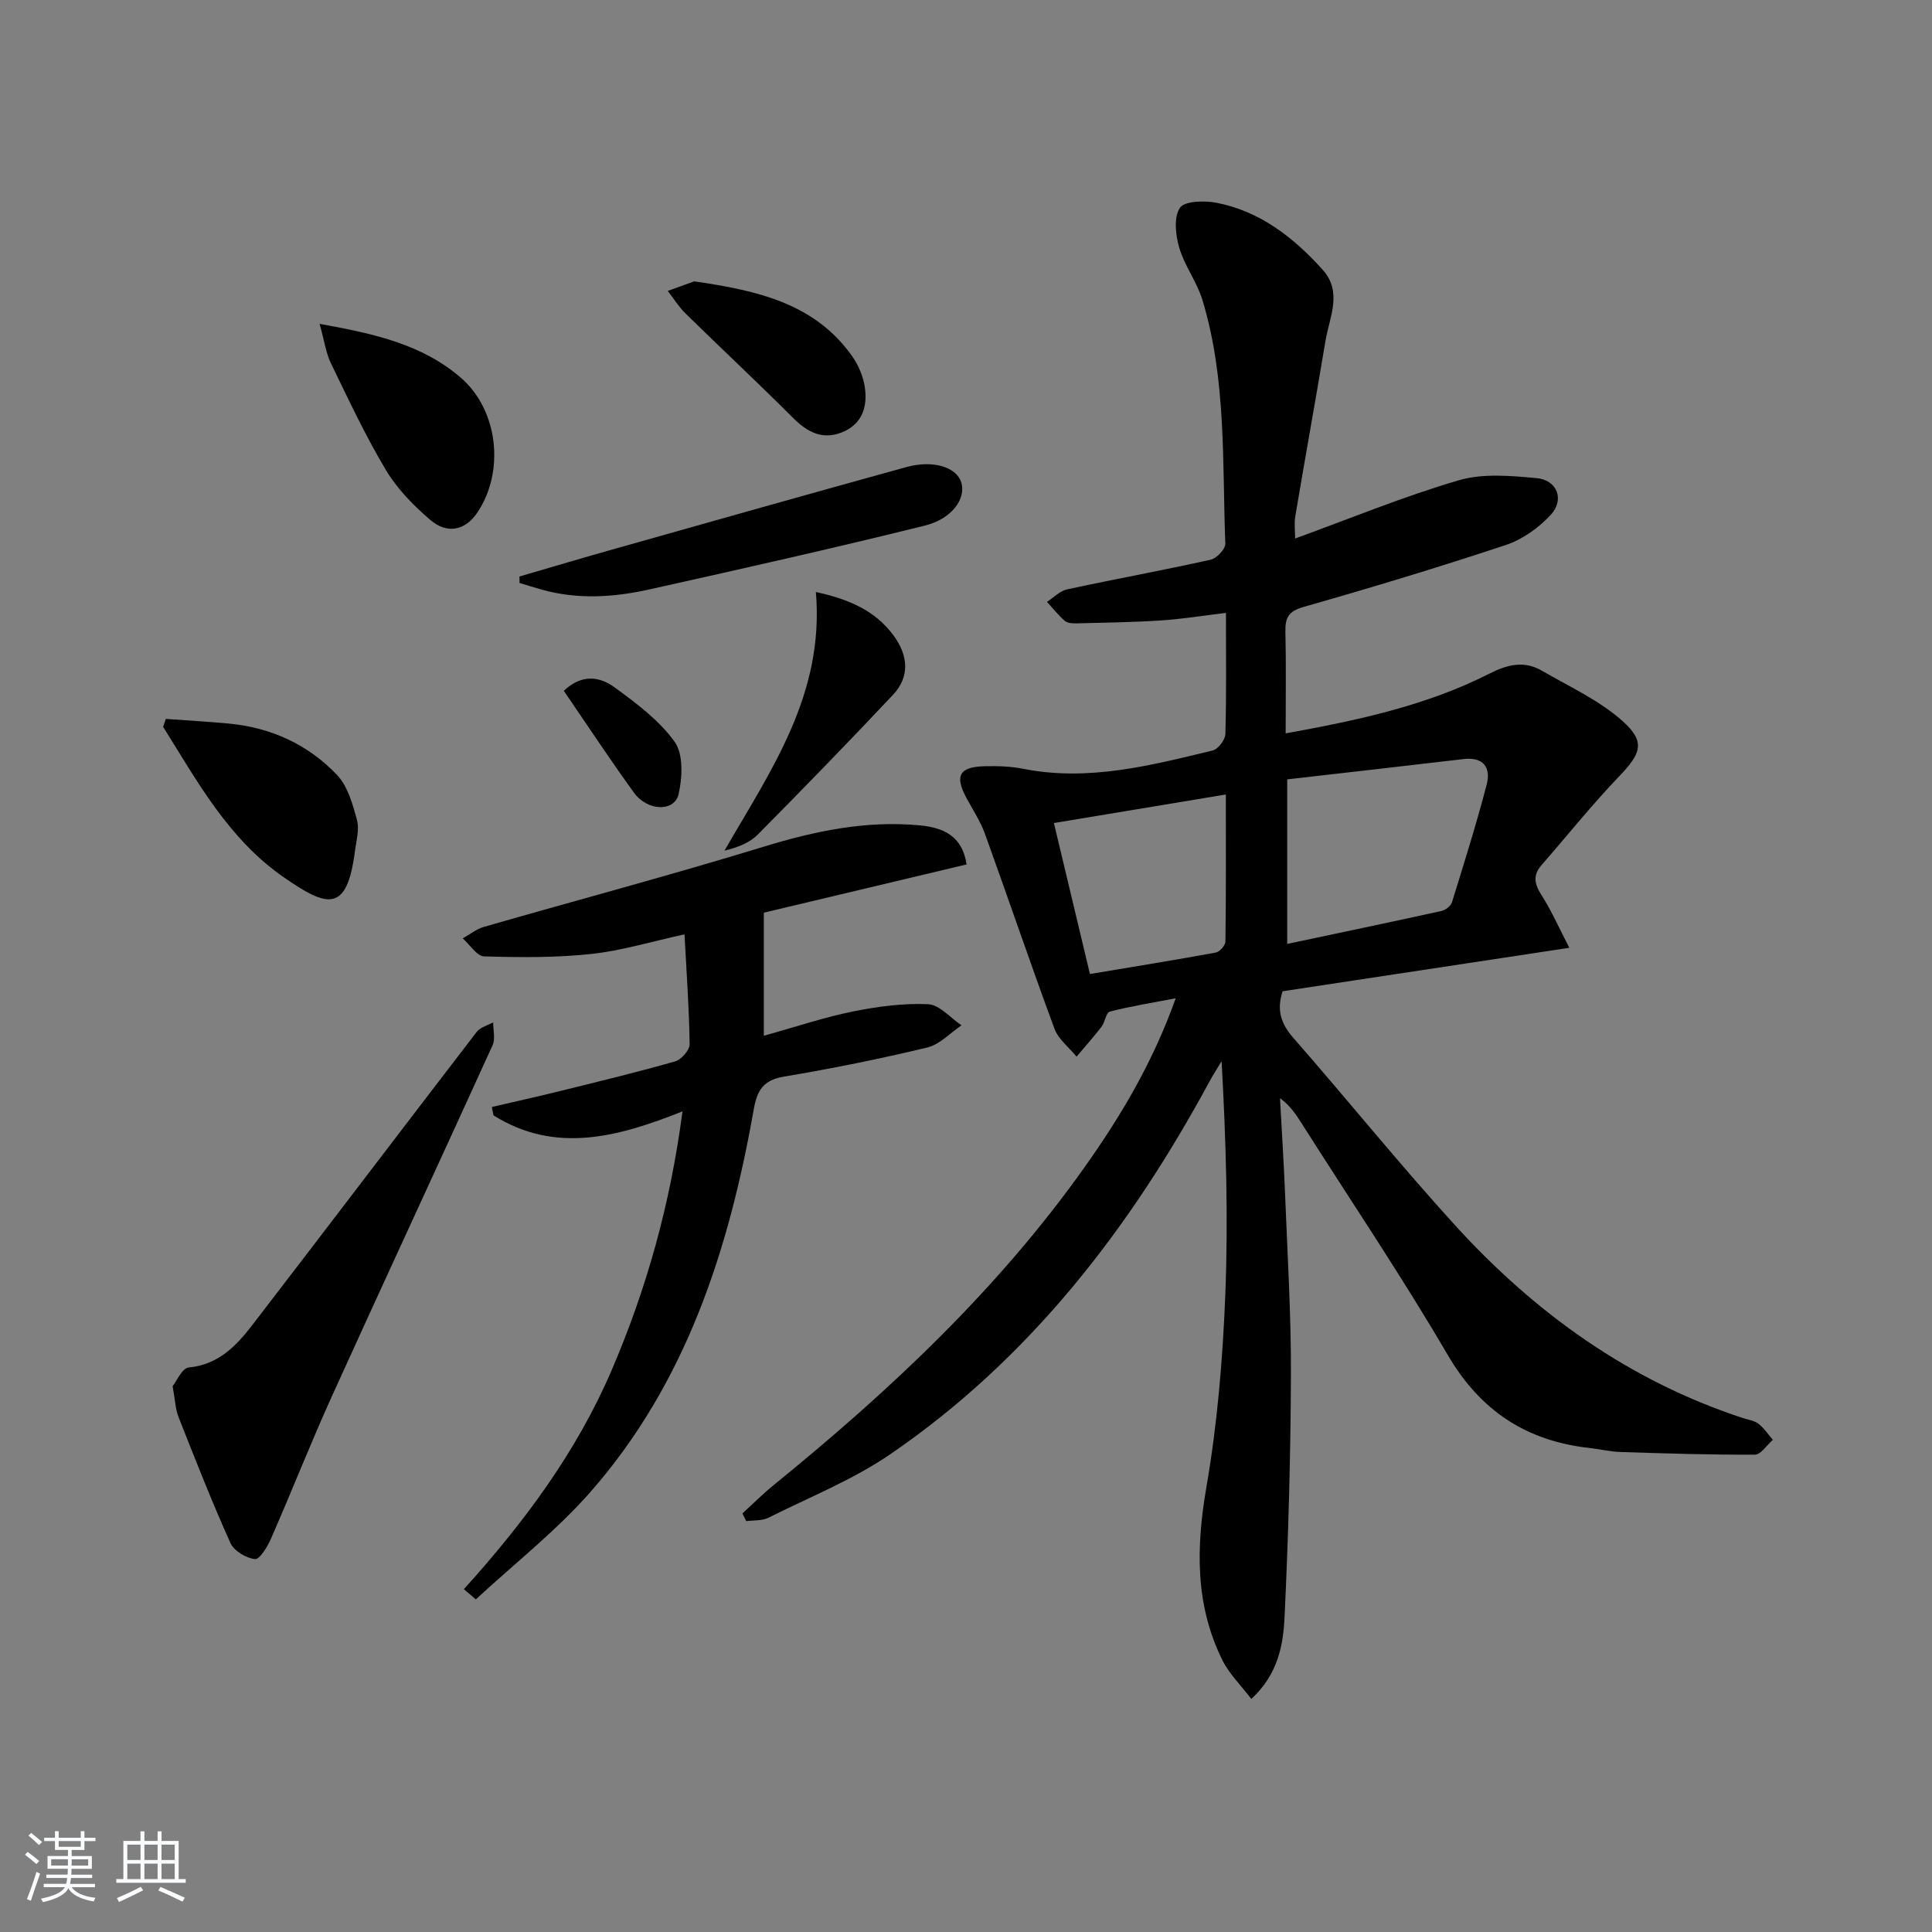 <svg enable-background="new 0 0 400 400" viewBox="0 0 400 400" xmlns="http://www.w3.org/2000/svg"><rect x="0" y="0" width="400" height="400" fill="#808080" stroke="none"/><path d="m5.17 384 .55-.58c.85.61 1.65 1.24 2.4 1.87l-.59.64c-.83-.73-1.62-1.38-2.36-1.93m1.22 9.53-.82-.34c.71-1.76 1.37-3.64 1.98-5.63.24.13.5.25.76.36-.6 1.67-1.24 3.54-1.92 5.61m-.5-13.5.57-.54c.56.44 1.31 1.06 2.26 1.87l-.65.64c-.67-.66-1.4-1.32-2.18-1.97m3.25.46h2.24v-1.36h.77v1.36h4.57v-1.36h.76v1.36h2.28v.69h-2.28v1.84h-2.64v1.26h4.18v2.64h-4.21c0 .45-.02.86-.05 1.21h4.32v.69h-4.38c-.04.34-.1.75-.19 1.22h5.15v.69h-4.82c.87 1.19 2.51 1.92 4.93 2.19-.17.31-.3.57-.37.76-2.77-.49-4.52-1.41-5.26-2.76-.56 1.26-2.3 2.23-5.24 2.9-.12-.24-.26-.48-.43-.72 2.73-.55 4.38-1.34 4.96-2.38h-4.38v-.69h4.65c.1-.38.17-.79.21-1.22h-4.32v-.69h4.4c.03-.34.05-.75.05-1.21h-4.2v-2.64h4.23v-1.26h-2.69v-1.84h-2.24zm1.46 4.46v1.29h3.45c.01-.4.02-.57.01-.53v-.32-.45h-3.46zm1.55-2.59h4.57v-1.19h-4.57zm6.11 2.59h-3.42v.77c-.01.19-.01.37-.02.53h3.44z" fill="#fafbfc"/><path d="m32.63 379.16h.82v1.98h3.54v7.89h1.46v.78h-14.37v-.78h1.46v-7.89h3.54v-1.98h.82v1.98h2.73zm-3.49 11.48.5.73c-1.61.82-3.28 1.63-5 2.42-.13-.27-.28-.55-.44-.82 1.75-.73 3.4-1.5 4.94-2.33m-2.78-5.55h2.73v-3.18h-2.73zm0 3.95h2.73v-3.2h-2.73zm3.54-3.95h2.73v-3.18h-2.73zm0 3.95h2.73v-3.2h-2.73zm7.89 4.68c-1.84-.92-3.51-1.7-5.02-2.32l.45-.73c1.89.8 3.57 1.55 5.04 2.23zm-1.62-11.81h-2.73v3.18h2.73zm-2.73 7.13h2.73v-3.2h-2.73z" fill="#fafbfc"/><g fill="#000001"><path d="m153.71 313.34c2.15-1.96 4.21-4.03 6.47-5.87 24-19.49 46.43-40.51 64.41-65.87 7.51-10.59 14.12-21.69 18.83-34.92-5.03.97-9.39 1.66-13.64 2.76-.79.2-.99 2.18-1.73 3.14-1.63 2.13-3.43 4.13-5.16 6.18-1.56-1.91-3.76-3.58-4.57-5.77-4.95-13.38-9.53-26.9-14.38-40.31-.95-2.63-2.54-5.04-3.88-7.53-2.44-4.54-1.43-6.39 3.81-6.51 2.65-.06 5.37.01 7.96.53 13.48 2.67 26.36-.68 39.24-3.79 1.12-.27 2.59-2.19 2.63-3.38.23-8.13.12-16.28.12-25.11-4.82.58-9.17 1.29-13.55 1.57-5.8.38-11.61.45-17.42.6-.81.02-1.85-.04-2.39-.51-1.35-1.18-2.48-2.61-3.7-3.94 1.39-.89 2.67-2.26 4.18-2.59 9.89-2.13 19.84-3.94 29.72-6.14 1.24-.28 3.07-2.22 3.03-3.33-.65-16.9.26-33.98-4.74-50.44-1.14-3.75-3.7-7.08-4.8-10.83-.77-2.62-1.17-6.29.14-8.25.96-1.44 5.08-1.53 7.56-1.05 9.03 1.75 15.97 7.19 21.98 13.85 4.17 4.63 1.43 9.79.6 14.72-2.02 12.11-4.21 24.19-6.25 36.3-.26 1.56-.04 3.2-.04 4.64 11.43-4.15 22.47-8.71 33.87-12.05 5-1.47 10.77-.94 16.12-.45 4.28.39 5.85 4.45 2.92 7.62-2.47 2.67-5.84 5.08-9.27 6.22-13.85 4.6-27.84 8.83-41.89 12.83-3.14.89-3.83 2.25-3.76 5.15.16 6.8.05 13.6.05 21.03 14.94-2.71 29.14-5.74 42.25-12.4 3.73-1.89 7.17-2.69 10.8-.58 5.68 3.3 11.86 6.11 16.68 10.41 4.88 4.35 3.84 6.73-.7 11.48-5.62 5.87-10.71 12.24-16.06 18.36-1.84 2.11-1.46 3.94 0 6.21 2.03 3.16 3.55 6.64 5.76 10.91-20.39 3.09-39.82 6.04-59.36 9-1.25 3.78-.41 6.64 2.17 9.59 11.29 12.9 22.06 26.26 33.6 38.93 16.5 18.1 35.95 32.1 59.49 39.83 1.1.36 2.38.52 3.25 1.19 1.16.9 2.01 2.2 2.99 3.33-1.24 1.07-2.47 3.06-3.71 3.07-9.27.05-18.55-.25-27.83-.55-2.15-.07-4.28-.59-6.43-.83-13.07-1.46-22.58-7.68-29.37-19.31-9.48-16.22-20.01-31.82-30.09-47.69-1.21-1.9-2.4-3.81-4.61-5.42.35 6.54.78 13.08 1.04 19.62.49 12.47 1.26 24.95 1.22 37.42-.05 16.77-.52 33.54-1.31 50.29-.28 5.85-1.32 11.92-6.89 17.05-2.17-2.86-4.57-5.18-5.97-8-5.71-11.51-5.47-23.45-3.31-35.96 2.25-13.04 3.36-26.36 3.89-39.6.64-15.97.15-31.98-.76-48.49-.84 1.4-1.72 2.76-2.5 4.19-16.44 30.42-37.15 57.31-65.91 77.07-7.83 5.38-16.88 9-25.44 13.28-1.31.65-3.03.49-4.56.7-.28-.53-.54-1.07-.8-1.6zm112.79-151.98v34.07c10.95-2.32 21.47-4.52 31.97-6.83.83-.18 1.91-1.04 2.15-1.81 2.5-8.07 5.04-16.14 7.17-24.31.93-3.54-.6-5.82-4.82-5.32-12.15 1.44-24.3 2.8-36.47 4.2zm-40.84 40.3c8.86-1.48 17.47-2.87 26.05-4.44.81-.15 1.99-1.47 2-2.27.14-9.93.09-19.87.09-30.46-12.17 2.02-23.7 3.93-35.6 5.91 2.49 10.45 4.86 20.38 7.46 31.26z"/><path d="m96.04 329.02c12.39-13.7 23.31-28.35 30.59-45.32 7.23-16.86 12.15-34.34 14.67-53.6-13.44 5.36-26.36 8.82-39.12.83-.12-.58-.24-1.16-.35-1.74 4.63-1.08 9.27-2.1 13.88-3.24 8.04-1.99 16.1-3.93 24.07-6.2 1.28-.37 3.02-2.33 3-3.54-.09-7.28-.63-14.55-1.06-22.76-6.87 1.49-13.04 3.39-19.34 4.06-7.33.79-14.77.72-22.15.5-1.51-.05-2.96-2.43-4.43-3.73 1.47-.81 2.85-1.94 4.42-2.39 19.27-5.54 38.66-10.7 57.83-16.57 10.63-3.26 21.26-5.49 32.36-4.44 4.63.44 8.81 2 9.71 8.09-14.22 3.38-28.35 6.74-41.98 9.99v25.48c6.74-1.87 12.51-3.83 18.43-5.02 5.11-1.03 10.42-1.74 15.6-1.51 2.36.11 4.6 2.84 6.9 4.37-2.35 1.58-4.5 3.97-7.07 4.59-9.81 2.36-19.73 4.36-29.68 6.03-4.25.71-5.55 2.77-6.26 6.75-5.12 28.99-13.95 56.57-33.76 79.18-7.13 8.13-15.8 14.9-23.78 22.3-.84-.7-1.66-1.4-2.48-2.11z"/><path d="m35.74 286.99c.83-1.02 1.96-3.74 3.33-3.87 6.19-.58 9.9-4.53 13.25-8.89 15.51-20.16 30.88-40.43 46.38-60.59.74-.96 2.25-1.33 3.41-1.97-.02 1.58.48 3.4-.12 4.72-11 24.2-22.21 48.29-33.19 72.5-4.45 9.81-8.39 19.85-12.72 29.73-.72 1.66-2.37 4.3-3.3 4.18-1.84-.23-4.33-1.69-5.06-3.31-3.86-8.58-7.3-17.34-10.75-26.09-.66-1.67-.71-3.57-1.23-6.41z"/><path d="m107.54 119.36c6.61-1.92 13.21-3.9 19.84-5.76 20.08-5.67 40.16-11.35 60.28-16.9 5.56-1.53 10.38.03 11.36 3.18 1.02 3.3-1.85 7.54-7.61 8.96-18.95 4.69-37.99 8.97-57.04 13.21-7.32 1.63-14.76 2.1-22.15.04-1.56-.43-3.1-.93-4.65-1.39-.02-.44-.02-.89-.03-1.34z"/><path d="m66.17 67.05c11.56 2.08 21.36 4.31 29.3 11.21 7.65 6.65 9.08 19.27 3.4 27.8-2.48 3.72-6.2 4.65-9.8 1.57-3.48-2.98-6.85-6.43-9.18-10.33-4.24-7.09-7.76-14.63-11.37-22.07-1.03-2.12-1.35-4.59-2.35-8.18z"/><path d="m34.35 148.84c4.32.32 8.65.56 12.97.96 8.77.82 16.47 4.33 22.47 10.66 2.22 2.34 3.23 6.05 4.12 9.32.53 1.95-.15 4.27-.42 6.4-1.66 12.97-5.74 11.71-14.84 5.38-11.36-7.91-17.81-19.78-24.88-31.09.19-.55.39-1.09.58-1.63z"/><path d="m168.92 122.57c7.12 1.55 12.4 3.99 16.1 9.03 2.97 4.04 3.45 8.45-.16 12.28-9.19 9.76-18.53 19.38-27.96 28.9-1.68 1.69-4.08 2.66-6.9 3.33 9.59-16.62 20.72-32.33 18.92-53.54z"/><path d="m143.73 58.25c13.23 1.92 24.99 4.6 32.71 15.51 1.29 1.83 2.26 4.13 2.6 6.33.63 4.07-.5 7.73-4.72 9.42-4.07 1.63-7.21-.06-10.18-3.04-7.28-7.29-14.83-14.33-22.19-21.55-1.41-1.38-2.48-3.12-3.7-4.69 2.07-.75 4.15-1.5 5.48-1.98z"/><path d="m116.73 143.02c3.8-3.59 7.53-2.9 10.53-.7 4.51 3.31 9.24 6.81 12.42 11.27 1.83 2.57 1.6 7.36.82 10.82-.85 3.72-6.44 3.57-9.24-.29-4.95-6.83-9.59-13.88-14.53-21.1z"/></g></svg>